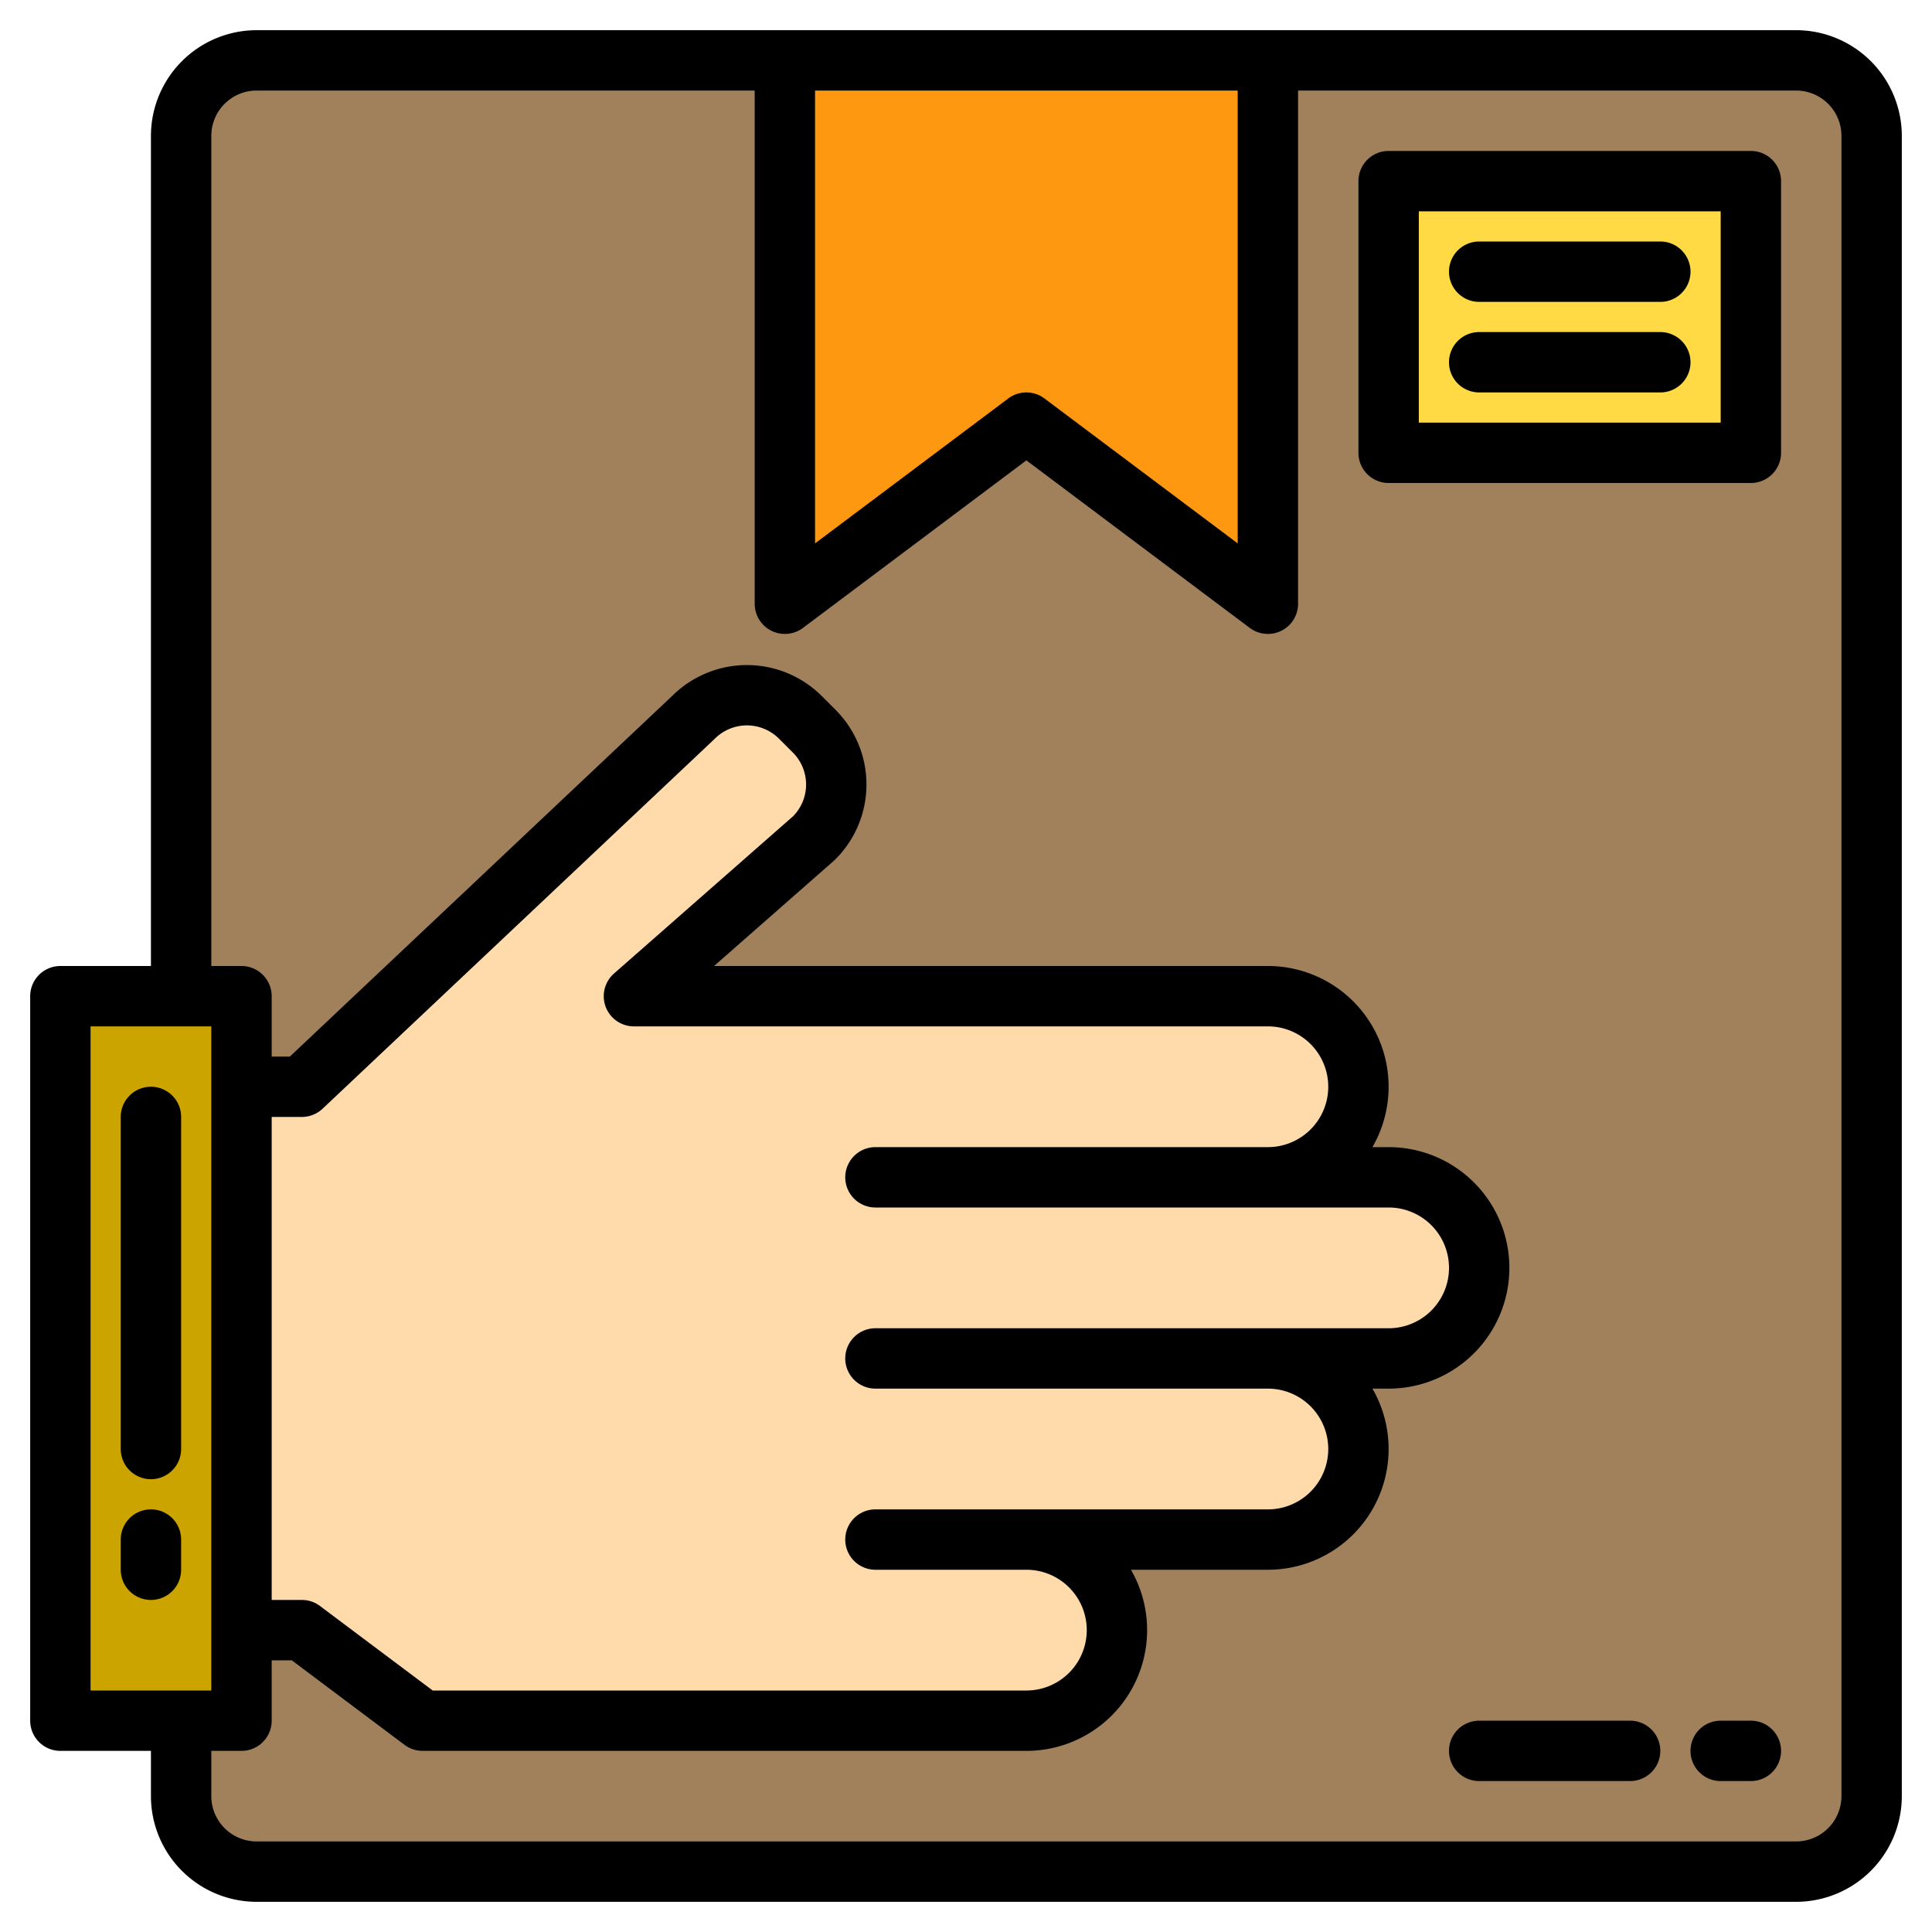 <svg height="512" viewBox="0 0 512 512" width="512" xmlns="http://www.w3.org/2000/svg"><g><g><path d="m48 456v20a20 20 0 0 0 20 20h408a20 20 0 0 0 20-20v-440a20 20 0 0 0 -20-20h-408a20 20 0 0 0 -20 20v228" fill="#a0815c"/><g><path d="m392 336a24 24 0 0 1 -24 24h-32a24 24 0 0 1 0 48h-64a24 24 0 0 1 0 48h-160l-32-24h-16v-144h16l103.86-97.97a20 20 0 0 1 28.23.06l3.67 3.67a20 20 0 0 1 -.1 28.38l-47.66 41.86h168a24 24 0 0 1 0 48h32a24.006 24.006 0 0 1 24 24z" fill="#ffdaaa"/><path d="m16 264h48v192h-48z" fill="#cca400"/></g><path d="m336 160-64-48-64 48v-144h128z" fill="#ff9811"/><path d="m368 48h96v72h-96z" fill="#ffda44"/></g><g><path d="m40 392a8 8 0 0 0 8-8v-88a8 8 0 0 0 -16 0v88a8 8 0 0 0 8 8z"/><path d="m48 408a8 8 0 0 0 -16 0v8a8 8 0 0 0 16 0z"/><path d="m432 456h-40a8 8 0 0 0 0 16h40a8 8 0 0 0 0-16z"/><path d="m464 456h-8a8 8 0 0 0 0 16h8a8 8 0 0 0 0-16z"/><path d="m476 8h-408a28.031 28.031 0 0 0 -28 28v220h-24a8 8 0 0 0 -8 8v192a8 8 0 0 0 8 8h24v12a28.031 28.031 0 0 0 28 28h408a28.031 28.031 0 0 0 28-28v-440a28.031 28.031 0 0 0 -28-28zm-260 16h112v120l-51.2-38.4a8 8 0 0 0 -9.6 0l-51.2 38.4zm-192 424v-176h32v176zm464 28a12.01 12.01 0 0 1 -12 12h-408a12.01 12.01 0 0 1 -12-12v-12h8a8 8 0 0 0 8-8v-16h5.33l29.87 22.4a7.982 7.982 0 0 0 4.8 1.6h160a32 32 0 0 0 27.71-48h36.29a32 32 0 0 0 27.71-48h4.29a32 32 0 0 0 0-64h-4.29a32 32 0 0 0 -27.71-48h-146.77l31.71-27.85c.12-.1.23-.21.34-.31a28.006 28.006 0 0 0 .14-39.74l-3.67-3.67a28.067 28.067 0 0 0 -39.45-.16l-101.48 95.73h-4.82v-16a8 8 0 0 0 -8-8h-8v-220a12.01 12.01 0 0 1 12-12h132v136a8 8 0 0 0 12.8 6.4l59.2-44.4 59.2 44.4a7.982 7.982 0 0 0 4.8 1.6 7.985 7.985 0 0 0 8-8v-136h132a12.01 12.01 0 0 1 12 12zm-327.49-209.18a8.006 8.006 0 0 0 7.49 5.18h168a16 16 0 0 1 0 32h-104a8 8 0 0 0 0 16h136a16 16 0 1 1 0 32h-136a8 8 0 0 0 0 16h104a16 16 0 1 1 0 32h-104a8 8 0 0 0 0 16h40a16 16 0 1 1 0 32h-157.33l-29.87-22.4a7.982 7.982 0 0 0 -4.8-1.6h-8v-128h8a8.015 8.015 0 0 0 5.49-2.18l103.86-97.97a1.848 1.848 0 0 0 .14-.14 12.02 12.02 0 0 1 16.94.04l3.67 3.67a11.987 11.987 0 0 1 .09 16.88l-47.47 41.69a8.009 8.009 0 0 0 -2.21 8.83z"/><path d="m464 40h-96a8 8 0 0 0 -8 8v72a8 8 0 0 0 8 8h96a8 8 0 0 0 8-8v-72a8 8 0 0 0 -8-8zm-8 72h-80v-56h80z"/><path d="m392 80h48a8 8 0 0 0 0-16h-48a8 8 0 0 0 0 16z"/><path d="m392 104h48a8 8 0 0 0 0-16h-48a8 8 0 0 0 0 16z"/></g></g></svg>